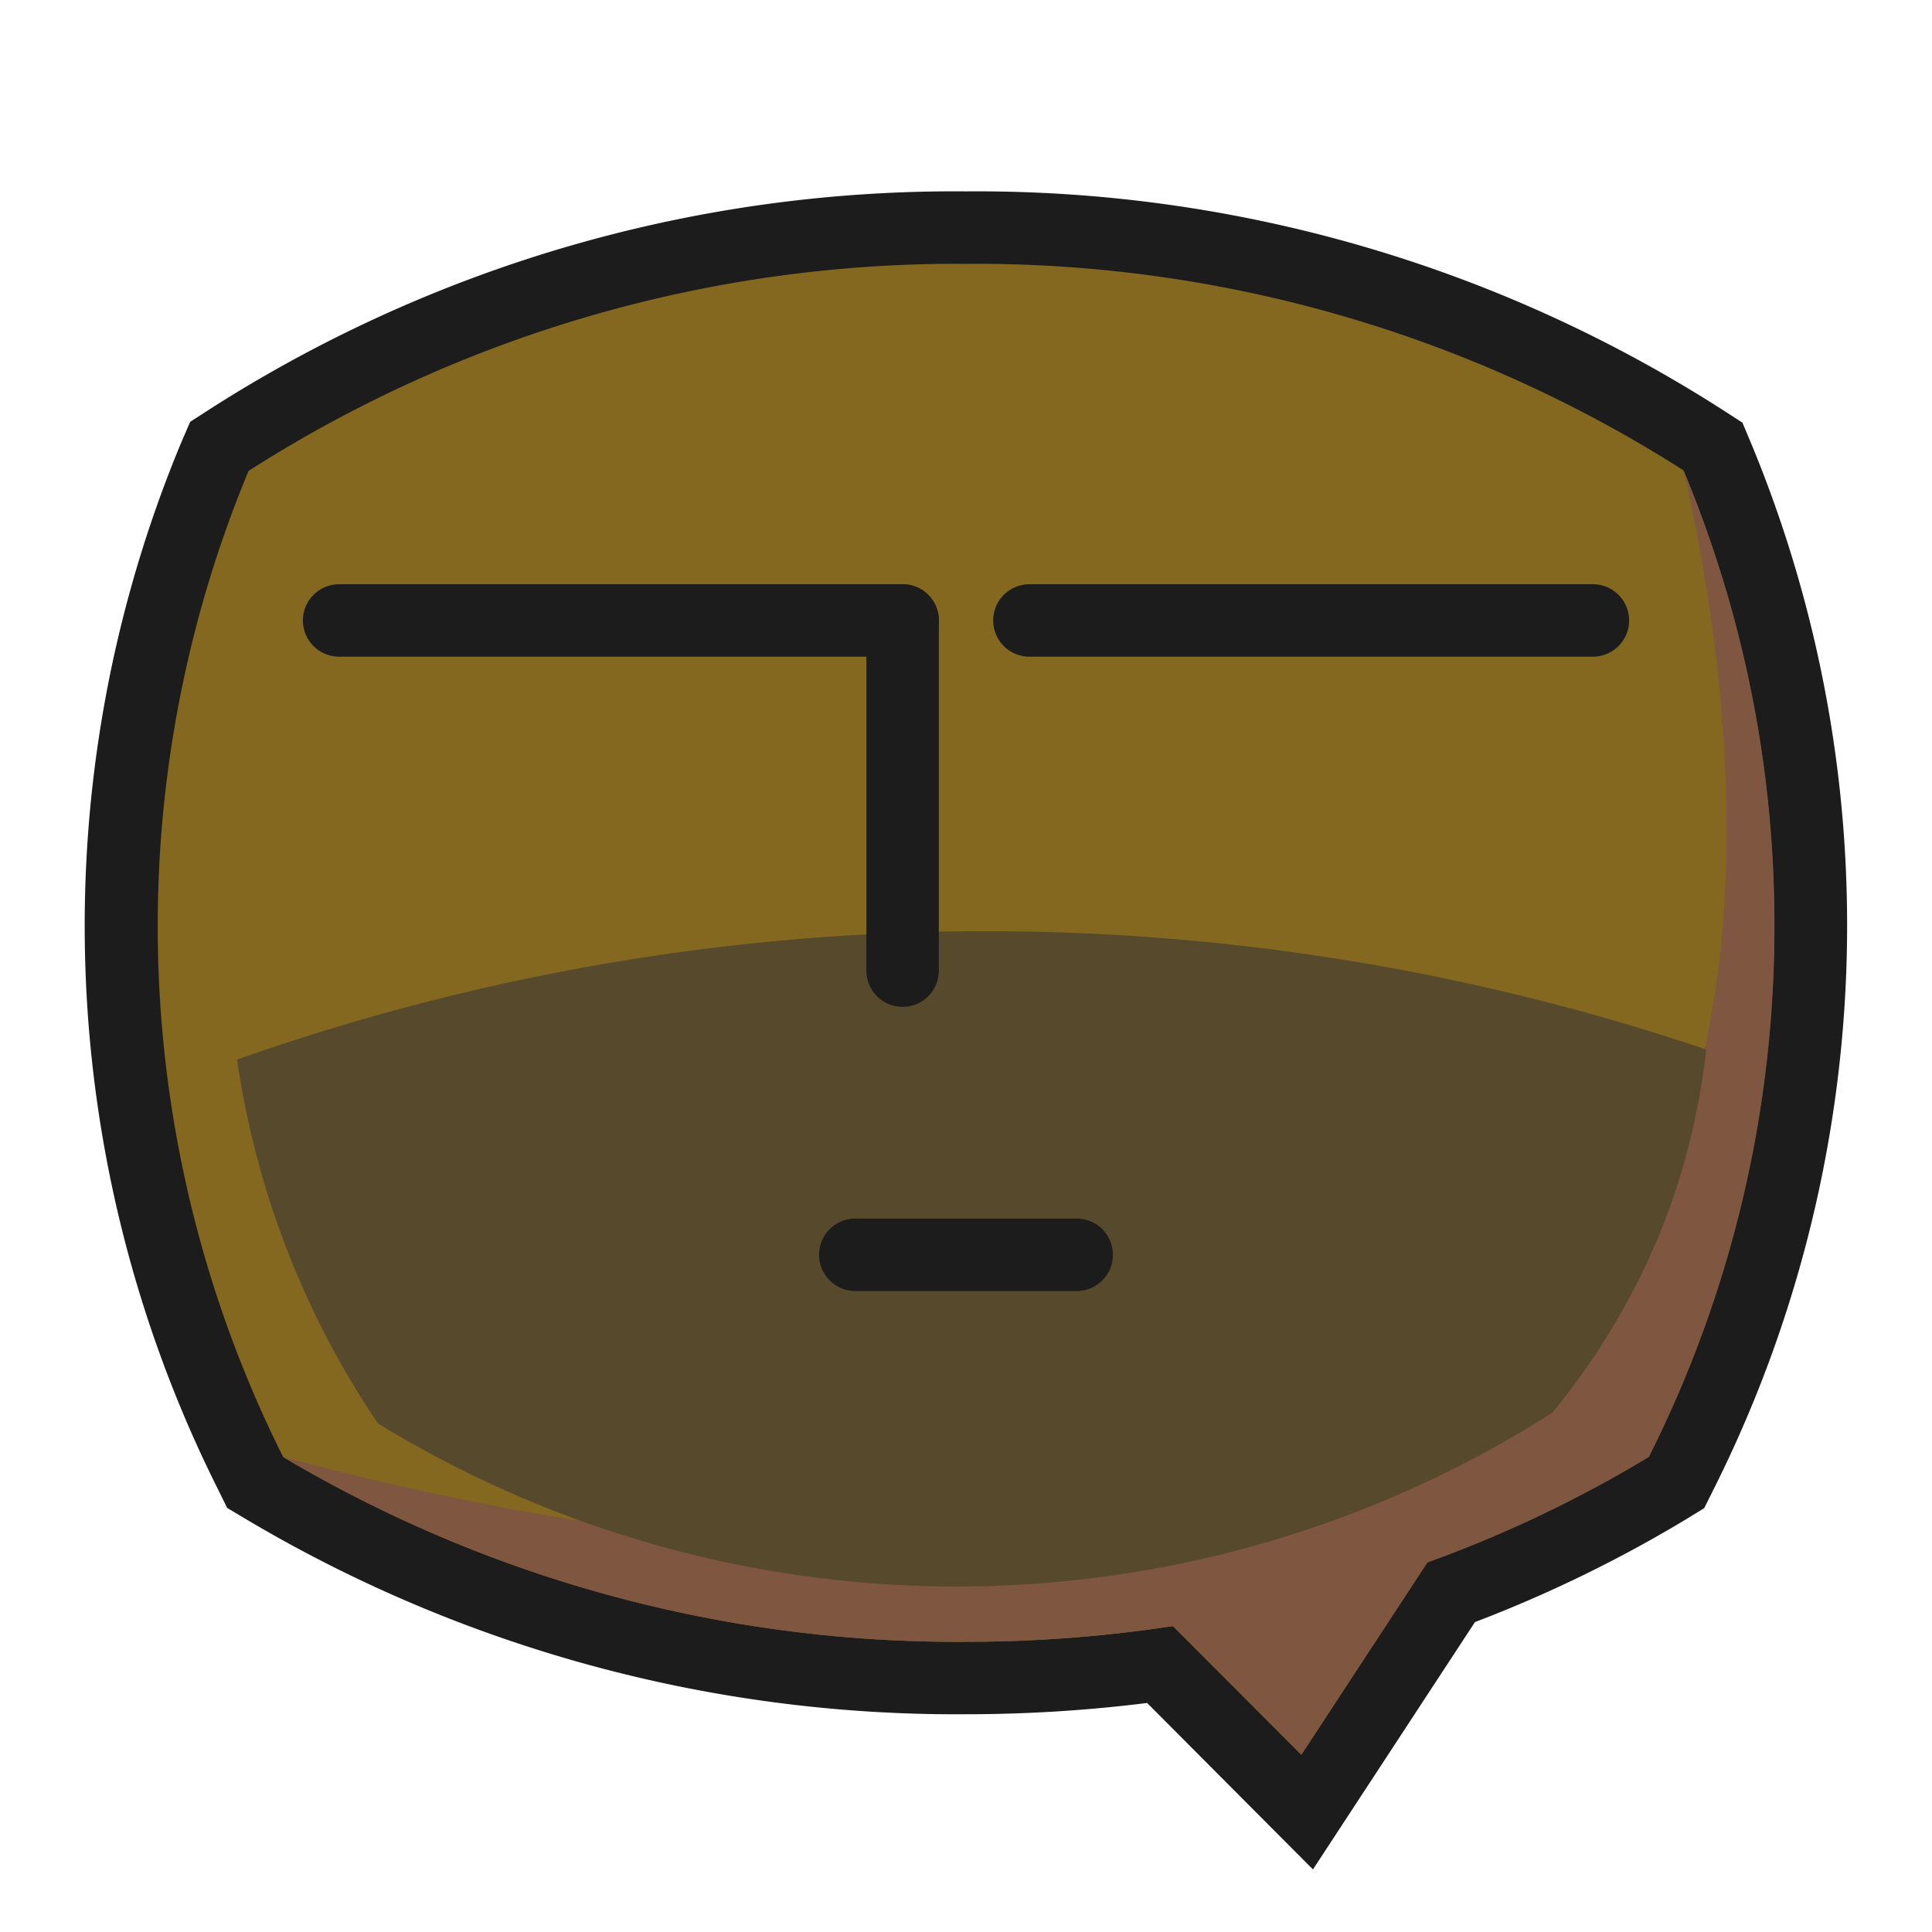 <svg id="图层_1" data-name="图层 1" xmlns="http://www.w3.org/2000/svg" viewBox="0 0 96 96"><defs><style>.cls-1{fill:#846820;}.cls-2{fill:#1c1c1c;}.cls-3{fill:#7f5640;}.cls-4{fill:#56492c;}.cls-5{fill:none;stroke:#1c1c1c;stroke-linecap:round;stroke-linejoin:round;stroke-width:3.6px;}</style></defs><title>黑脸</title><path class="cls-1" d="M57.64,82.71a68.61,68.61,0,0,1-9.65.67,67.27,67.27,0,0,1-34.85-9.44l-.44-.26-.24-.47a60.74,60.74,0,0,1-1.77-50.53l.21-.51.46-.31A66.9,66.9,0,0,1,48,11.31,66.94,66.94,0,0,1,84.64,21.86l.46.31.21.51a60.74,60.74,0,0,1-1.77,50.53l-.23.46-.44.27A63.43,63.43,0,0,1,72.1,79.12L65,90.05Z"/><path class="cls-2" d="M48,13.11A65.36,65.36,0,0,1,83.65,23.37a58.94,58.94,0,0,1-1.72,49,61.27,61.27,0,0,1-11,5.24l-6.26,9.57L58.28,80.8A68.07,68.07,0,0,1,48,81.58,65.62,65.62,0,0,1,14.07,72.4a58.94,58.94,0,0,1-1.72-49A65.29,65.29,0,0,1,48,13.11m0-3.6A68.61,68.61,0,0,0,10.38,20.36l-.93.6L9,22a62.51,62.51,0,0,0,1.83,52l.46.93.89.53A69.05,69.05,0,0,0,48,85.18a72.77,72.77,0,0,0,9-.56l5.11,5.13,3.13,3.14,2.43-3.71,5.62-8.58A65.65,65.65,0,0,0,83.8,75.48l.88-.54.46-.92A62.51,62.51,0,0,0,87,22l-.42-1-.93-.6A68.65,68.65,0,0,0,48,9.51Z"/><path class="cls-3" d="M88.17,46a58.51,58.51,0,0,1-6.24,26.4,62,62,0,0,1-11,5.24L64.66,87.2l-6.38-6.4A68.07,68.07,0,0,1,48,81.58,65.62,65.62,0,0,1,14.07,72.4c12.17,3.27,38,8.69,56.57-.86a25.17,25.17,0,0,0,5.54-3.73c14.11-12.65,8.95-38,7.47-44.44A58.33,58.33,0,0,1,88.17,46Z"/><path class="cls-4" d="M77.13,70.2a55.06,55.06,0,0,1-58.35.53,43.38,43.38,0,0,1-7-18.08,111.8,111.8,0,0,1,73-.5,34.32,34.32,0,0,1-2.25,9A35,35,0,0,1,77.13,70.2Z"/><line class="cls-5" x1="16.85" y1="30.83" x2="44.85" y2="30.83"/><line class="cls-5" x1="44.85" y1="30.83" x2="44.85" y2="48.23"/><line class="cls-5" x1="51.15" y1="30.83" x2="79.15" y2="30.83"/><line class="cls-5" x1="42.5" y1="62.35" x2="53.5" y2="62.35"/></svg>